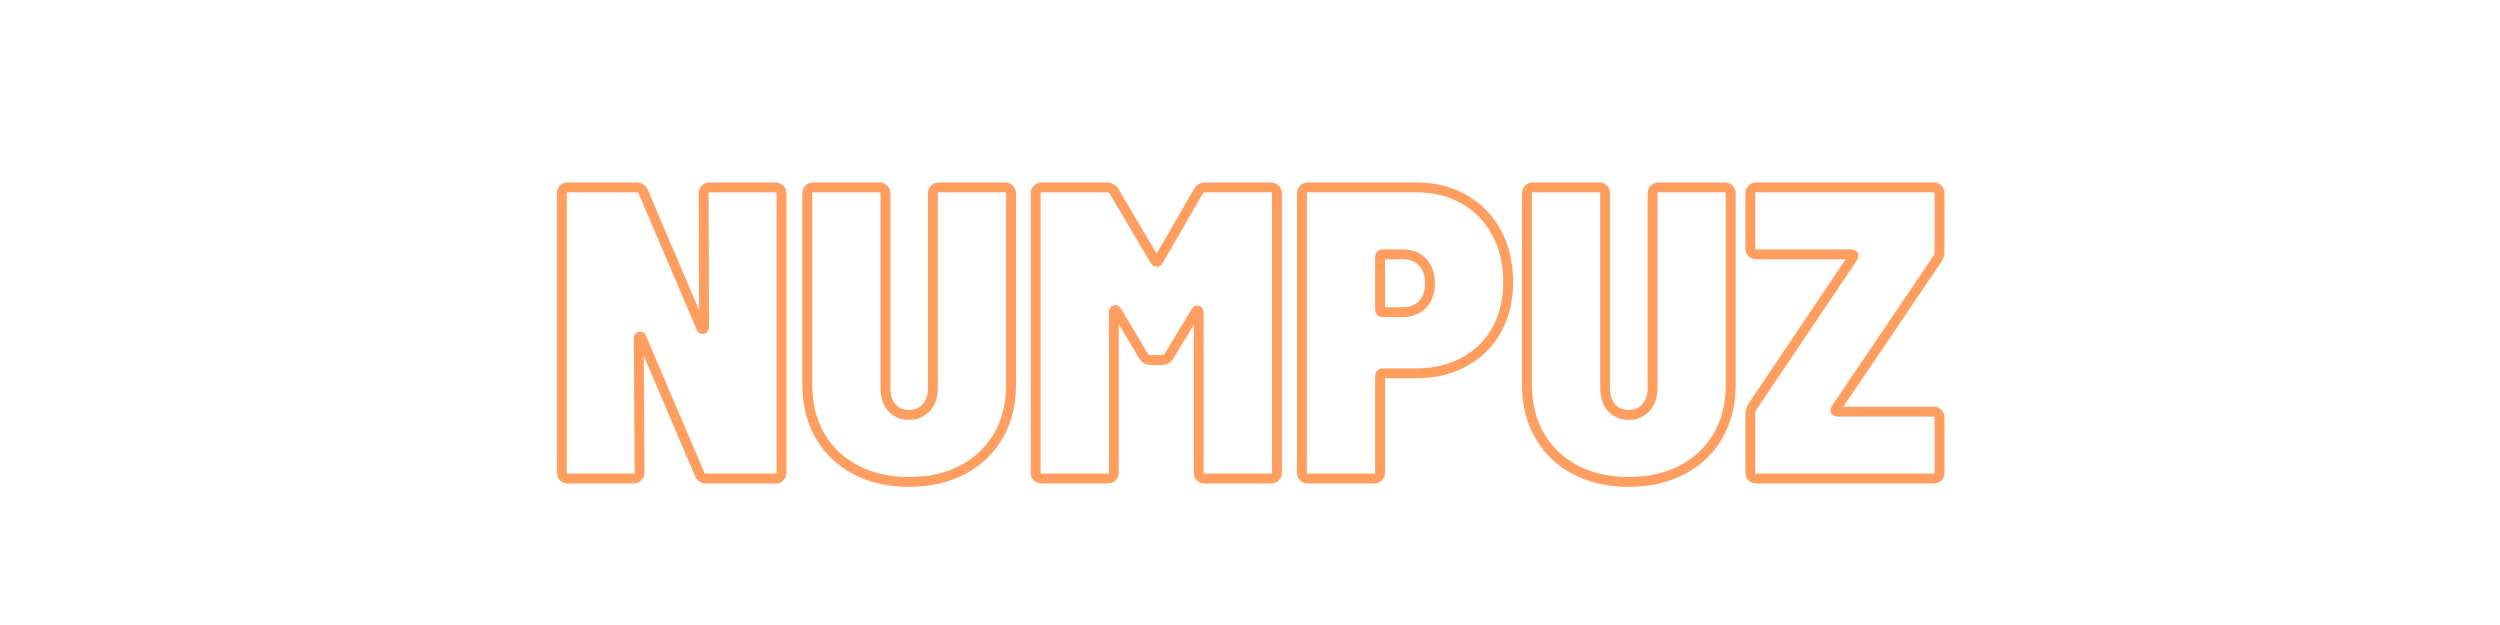 <svg xmlns="http://www.w3.org/2000/svg" xmlns:xlink="http://www.w3.org/1999/xlink" width="400" zoomAndPan="magnify" viewBox="0 0 300 75" height="100" preserveAspectRatio="xMidYMid meet" version="1.0"><path stroke-linecap="butt" transform="matrix(0.312, 0, 0, 0.312, 0, 12.5)" fill="none" stroke-linejoin="miter" d="M 270.638 34.388 C 270.638 33.663 270.85 33.088 271.263 32.675 C 271.713 32.225 272.3 32.013 273.025 32.013 L 298.138 32.013 C 298.9 32.013 299.488 32.225 299.9 32.675 C 300.338 33.088 300.563 33.663 300.563 34.388 L 300.563 141.613 C 300.563 142.35 300.338 142.938 299.9 143.375 C 299.488 143.788 298.9 144 298.138 144 L 271.775 144 C 270.363 144 269.45 143.413 269.038 142.238 L 246.813 90.088 C 246.713 89.65 246.488 89.425 246.15 89.425 C 245.838 89.425 245.675 89.7 245.675 90.25 L 245.988 141.613 C 245.988 142.35 245.775 142.938 245.325 143.375 C 244.913 143.788 244.338 144 243.613 144 L 218.488 144 C 217.738 144 217.138 143.788 216.7 143.375 C 216.275 142.938 216.075 142.35 216.075 141.613 L 216.075 34.388 C 216.075 33.663 216.275 33.088 216.7 32.675 C 217.138 32.225 217.738 32.013 218.488 32.013 L 244.7 32.013 C 246.113 32.013 247.025 32.588 247.438 33.763 L 269.663 85.913 C 269.763 86.363 269.975 86.55 270.288 86.5 C 270.625 86.425 270.8 86.125 270.8 85.6 Z M 349.663 145.288 C 341.875 145.288 335.025 143.738 329.113 140.638 C 323.2 137.538 318.625 133.163 315.363 127.513 C 312.113 121.863 310.488 115.3 310.488 107.825 L 310.488 34.388 C 310.488 33.663 310.688 33.088 311.113 32.675 C 311.55 32.225 312.138 32.013 312.863 32.013 L 338.138 32.013 C 338.888 32.013 339.475 32.225 339.9 32.675 C 340.338 33.088 340.563 33.663 340.563 34.388 L 340.563 109.275 C 340.563 112.375 341.375 114.863 343.025 116.738 C 344.688 118.588 346.9 119.513 349.663 119.513 C 352.338 119.513 354.525 118.588 356.225 116.738 C 357.938 114.863 358.8 112.375 358.8 109.275 L 358.8 34.388 C 358.8 33.663 359.013 33.088 359.425 32.675 C 359.875 32.225 360.45 32.013 361.188 32.013 L 386.463 32.013 C 387.213 32.013 387.8 32.225 388.213 32.675 C 388.663 33.088 388.875 33.663 388.875 34.388 L 388.875 107.825 C 388.875 115.3 387.25 121.863 384 127.513 C 380.738 133.163 376.15 137.538 370.213 140.638 C 364.3 143.738 357.45 145.288 349.663 145.288 Z M 460.863 33.613 C 461.413 32.538 462.375 32.013 463.75 32.013 L 488.713 32.013 C 489.463 32.013 490.05 32.225 490.475 32.675 C 490.913 33.088 491.138 33.663 491.138 34.388 L 491.138 141.613 C 491.138 142.35 490.913 142.938 490.475 143.375 C 490.05 143.788 489.463 144 488.713 144 L 463.438 144 C 462.688 144 462.1 143.788 461.675 143.375 C 461.263 142.938 461.05 142.35 461.05 141.613 L 461.05 80.175 C 461.05 79.725 460.913 79.45 460.625 79.35 C 460.363 79.25 460.138 79.413 459.925 79.863 L 449.688 96.813 C 449.038 97.875 448.075 98.413 446.8 98.413 L 442.613 98.413 C 441.338 98.413 440.388 97.875 439.763 96.813 L 429.538 79.663 C 429.3 79.25 429.05 79.088 428.788 79.2 C 428.525 79.3 428.4 79.575 428.4 80.013 L 428.4 141.613 C 428.4 142.35 428.175 142.938 427.738 143.375 C 427.325 143.788 426.738 144 425.975 144 L 400.7 144 C 399.975 144 399.388 143.788 398.95 143.375 C 398.525 142.938 398.325 142.35 398.325 141.613 L 398.325 34.388 C 398.325 33.663 398.525 33.088 398.95 32.675 C 399.388 32.225 399.975 32.013 400.7 32.013 L 425.663 32.013 C 426.938 32.013 427.9 32.538 428.55 33.613 L 444.225 60.175 C 444.45 60.488 444.7 60.638 444.963 60.638 C 445.225 60.638 445.4 60.488 445.513 60.175 Z M 544.55 32.013 C 551.613 32.013 557.788 33.525 563.1 36.575 C 568.438 39.6 572.6 43.863 575.563 49.35 C 578.563 54.85 580.063 61.175 580.063 68.338 C 580.063 75.363 578.588 81.525 575.638 86.813 C 572.725 92.075 568.575 96.175 563.188 99.113 C 557.813 102.063 551.663 103.525 544.7 103.525 L 531.775 103.525 C 531.125 103.525 530.8 103.838 530.8 104.463 L 530.8 141.613 C 530.8 142.35 530.575 142.938 530.138 143.375 C 529.725 143.788 529.138 144 528.375 144 L 503.1 144 C 502.375 144 501.788 143.788 501.35 143.375 C 500.925 142.938 500.725 142.35 500.725 141.613 L 500.725 34.388 C 500.725 33.663 500.925 33.088 501.35 32.675 C 501.788 32.225 502.375 32.013 503.1 32.013 Z M 539.438 80.013 C 542.638 80.013 545.188 79.025 547.088 77.05 C 549.013 75.063 549.975 72.375 549.975 68.963 C 549.975 65.45 549.013 62.7 547.088 60.713 C 545.188 58.738 542.638 57.75 539.438 57.75 L 531.775 57.75 C 531.125 57.75 530.8 58.075 530.8 58.725 L 530.8 79.038 C 530.8 79.688 531.125 80.013 531.775 80.013 Z M 626.463 145.288 C 618.675 145.288 611.825 143.738 605.913 140.638 C 600 137.538 595.425 133.163 592.163 127.513 C 588.913 121.863 587.288 115.3 587.288 107.825 L 587.288 34.388 C 587.288 33.663 587.488 33.088 587.913 32.675 C 588.35 32.225 588.938 32.013 589.663 32.013 L 614.938 32.013 C 615.688 32.013 616.275 32.225 616.7 32.675 C 617.138 33.088 617.363 33.663 617.363 34.388 L 617.363 109.275 C 617.363 112.375 618.175 114.863 619.825 116.738 C 621.488 118.588 623.7 119.513 626.463 119.513 C 629.138 119.513 631.325 118.588 633.025 116.738 C 634.738 114.863 635.6 112.375 635.6 109.275 L 635.6 34.388 C 635.6 33.663 635.813 33.088 636.225 32.675 C 636.675 32.225 637.25 32.013 637.988 32.013 L 663.263 32.013 C 664.013 32.013 664.6 32.225 665.013 32.675 C 665.463 33.088 665.675 33.663 665.675 34.388 L 665.675 107.825 C 665.675 115.3 664.05 121.863 660.8 127.513 C 657.538 133.163 652.95 137.538 647.013 140.638 C 641.1 143.738 634.25 145.288 626.463 145.288 Z M 675.588 144 C 674.838 144 674.25 143.788 673.838 143.375 C 673.413 142.938 673.213 142.35 673.213 141.613 L 673.213 119.038 C 673.213 118.075 673.525 117.113 674.15 116.15 L 712.7 58.888 C 712.938 58.575 712.988 58.313 712.85 58.1 C 712.75 57.863 712.488 57.75 712.075 57.75 L 675.588 57.75 C 674.838 57.75 674.25 57.538 673.838 57.125 C 673.413 56.688 673.213 56.1 673.213 55.363 L 673.213 34.388 C 673.213 33.663 673.413 33.088 673.838 32.675 C 674.25 32.225 674.838 32.013 675.588 32.013 L 743.6 32.013 C 744.35 32.013 744.938 32.225 745.35 32.675 C 745.775 33.088 745.975 33.663 745.975 34.388 L 745.975 56.813 C 745.975 57.775 745.663 58.725 745.038 59.663 L 706.175 117.125 C 705.938 117.438 705.875 117.713 705.975 117.95 C 706.113 118.15 706.388 118.263 706.8 118.263 L 743.6 118.263 C 744.35 118.263 744.938 118.463 745.35 118.888 C 745.775 119.3 745.975 119.888 745.975 120.638 L 745.975 141.613 C 745.975 142.35 745.775 142.938 745.35 143.375 C 744.938 143.788 744.35 144 743.6 144 Z M 675.588 144 " stroke="#ff9e5e" stroke-width="3.8" stroke-opacity="1" stroke-miterlimit="4"/></svg>